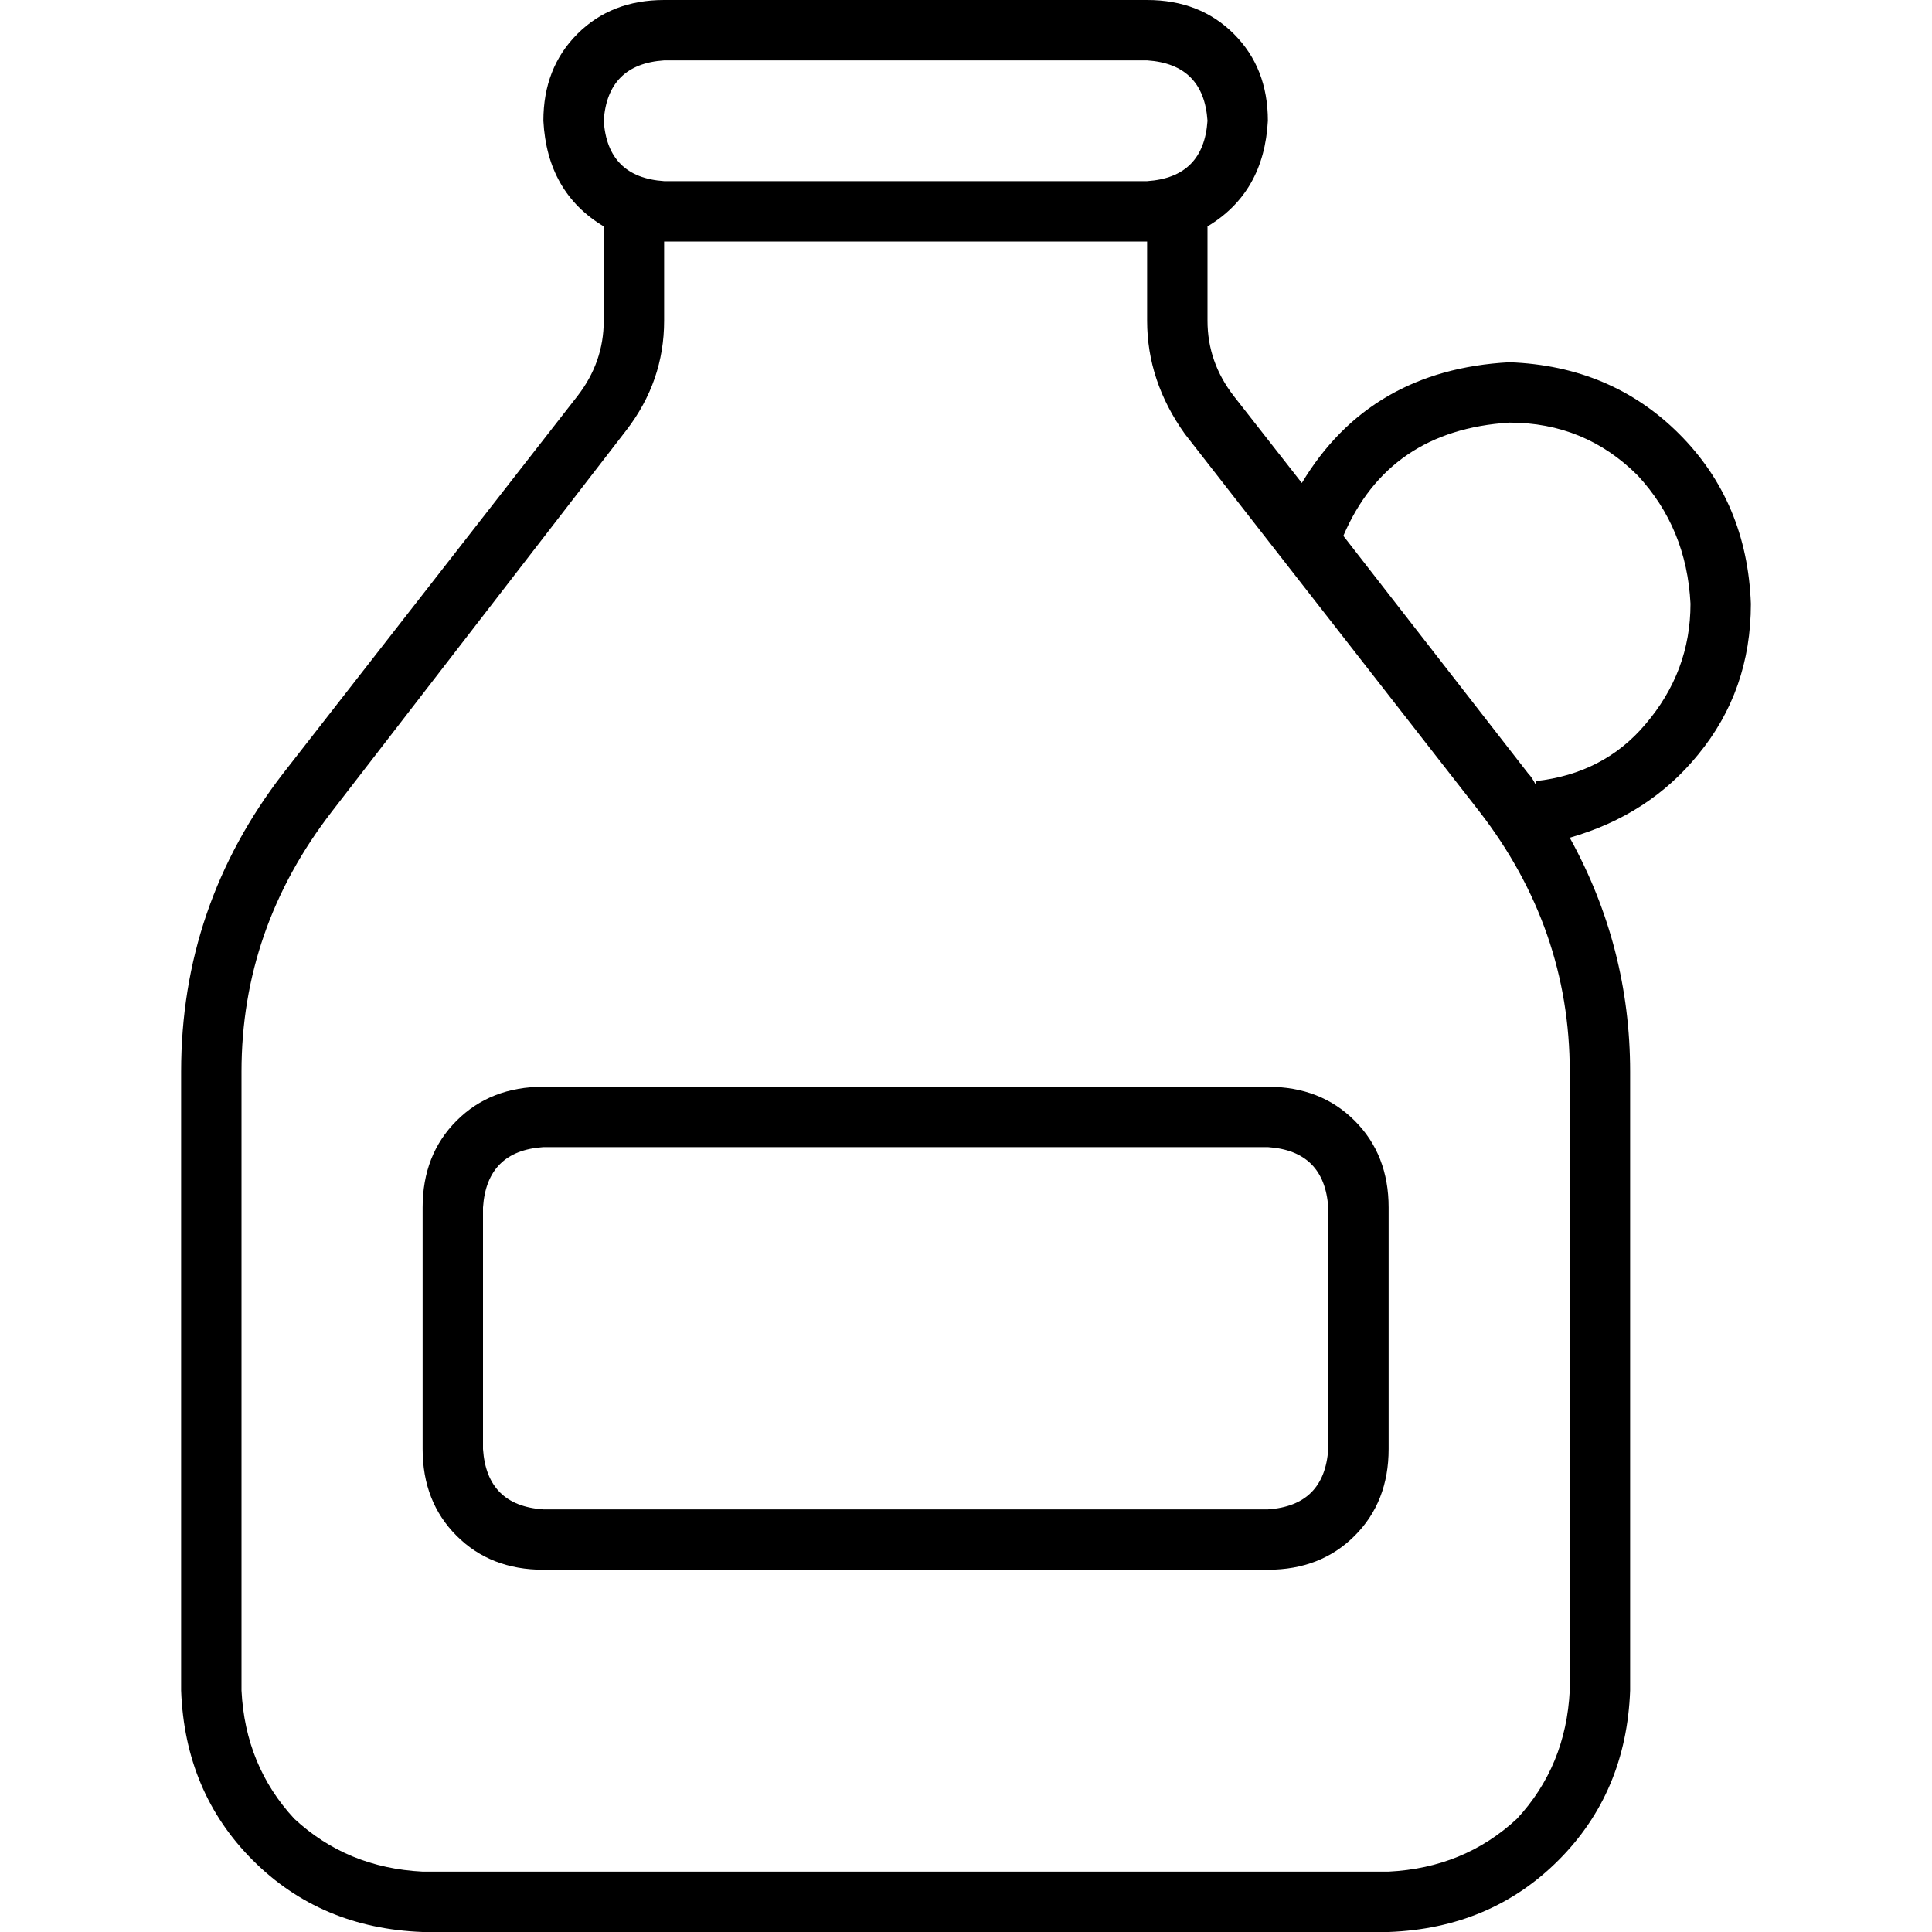 <svg xmlns="http://www.w3.org/2000/svg" viewBox="0 0 512 512">
  <path d="M 304 16 Q 319 17 320 32 Q 319 47 304 48 L 176 48 L 176 48 Q 161 47 160 32 Q 161 17 176 16 L 304 16 L 304 16 Z M 144 32 Q 145 51 160 60 L 160 64 L 160 64 L 160 85 L 160 85 Q 160 96 153 105 L 75 205 L 75 205 Q 48 240 48 284 L 48 448 L 48 448 Q 49 475 67 493 Q 85 511 112 512 L 368 512 L 368 512 Q 395 511 413 493 Q 431 475 432 448 L 432 284 L 432 284 Q 432 251 416 222 Q 437 216 450 200 Q 464 183 464 160 Q 463 133 445 115 Q 427 97 400 96 Q 363 98 345 128 L 327 105 L 327 105 Q 320 96 320 85 L 320 64 L 320 64 L 320 60 L 320 60 Q 335 51 336 32 Q 336 18 327 9 Q 318 0 304 0 L 176 0 L 176 0 Q 162 0 153 9 Q 144 18 144 32 L 144 32 Z M 176 64 L 304 64 L 176 64 L 304 64 L 304 85 L 304 85 Q 304 101 314 115 L 392 215 L 392 215 Q 416 246 416 284 L 416 448 L 416 448 Q 415 468 402 482 Q 388 495 368 496 L 112 496 L 112 496 Q 92 495 78 482 Q 65 468 64 448 L 64 284 L 64 284 Q 64 246 88 215 L 166 114 L 166 114 Q 176 101 176 85 L 176 64 L 176 64 Z M 407 208 Q 406 206 405 205 L 356 142 L 356 142 Q 368 114 400 112 Q 420 112 434 126 Q 447 140 448 160 Q 448 178 436 192 Q 425 205 407 207 L 407 208 Z M 144 304 L 336 304 L 144 304 L 336 304 Q 351 305 352 320 L 352 384 L 352 384 Q 351 399 336 400 L 144 400 L 144 400 Q 129 399 128 384 L 128 320 L 128 320 Q 129 305 144 304 L 144 304 Z M 112 320 L 112 384 L 112 320 L 112 384 Q 112 398 121 407 Q 130 416 144 416 L 336 416 L 336 416 Q 350 416 359 407 Q 368 398 368 384 L 368 320 L 368 320 Q 368 306 359 297 Q 350 288 336 288 L 144 288 L 144 288 Q 130 288 121 297 Q 112 306 112 320 L 112 320 Z" />
</svg>